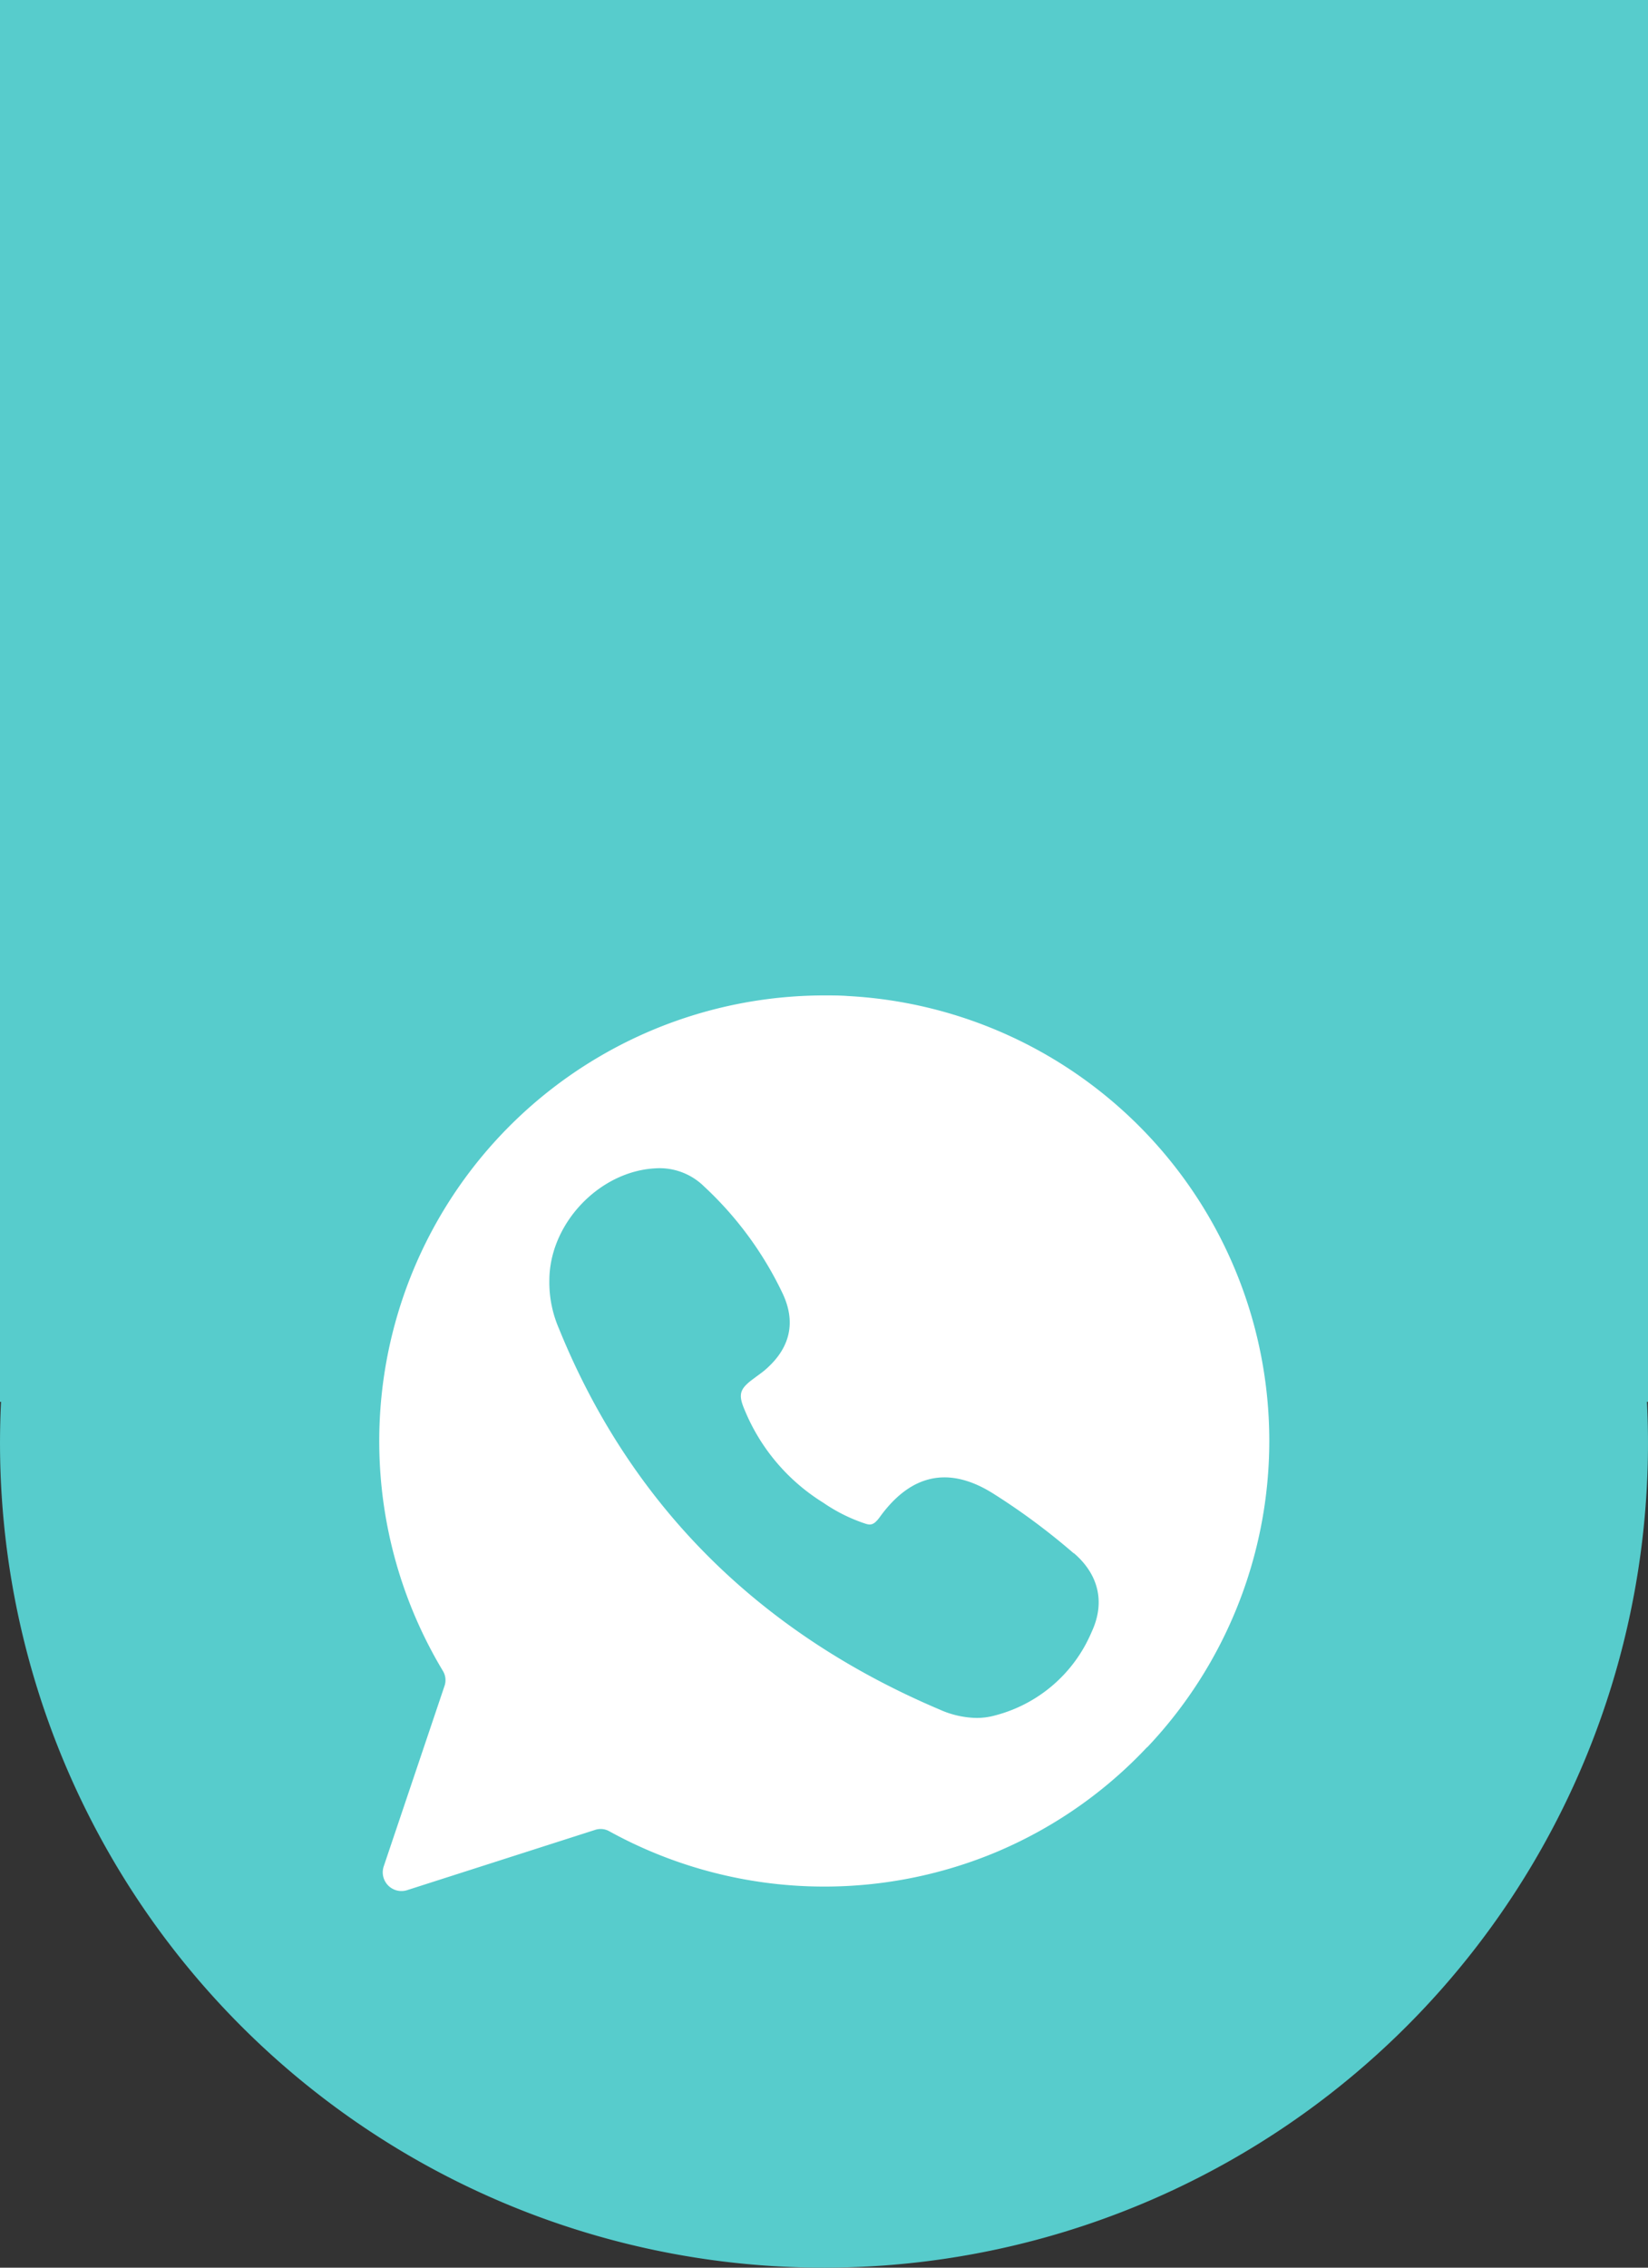 <svg width="40" height="55" fill="none" xmlns="http://www.w3.org/2000/svg"><rect width="100%" height="100%" fill="#333333" stroke="none"/><path fill="#57CCCC" d="M0 0h40v34H0z"/><circle cx="18" cy="36" r="14" fill="#fff"/><path fill-rule="evenodd" clip-rule="evenodd" d="M25.811 15.865a19.994 19.994 0 018.333 5.002A19.995 19.995 0 0120.014 55h-.02A19.993 19.993 0 01.096 36.954a20.004 20.004 0 017.221-17.42 19.993 19.993 0 0118.494-3.67zm-1.54 29.017a10.718 10.718 0 003.569-2.504h.006a10.804 10.804 0 00-7.26-18.22c-.187-.015-.385-.015-.587-.015A10.809 10.809 0 009.206 35.106c.026 1.913.56 3.785 1.546 5.424a.428.428 0 01.04.352l-1.479 4.387a.454.454 0 00.568.575l4.57-1.464a.427.427 0 01.333.033 10.825 10.825 0 009.486.47zm1.787-7.211h.008c.605.52.762 1.2.43 1.91a3.496 3.496 0 01-2.336 2.023c-.15.042-.304.063-.46.063a2.29 2.29 0 01-.892-.203c-4.403-1.867-7.515-4.98-9.247-9.254a2.803 2.803 0 01-.227-1.158c.002-1.367 1.202-2.64 2.568-2.715a1.54 1.54 0 011.185.437 8.545 8.545 0 011.898 2.575c.348.718.199 1.363-.44 1.898-.059.047-.117.09-.178.134l-.067.05c-.349.254-.391.384-.222.776a4.79 4.79 0 001.905 2.24 4.02 4.02 0 001.016.506c.145.05.215.016.325-.118l.049-.066c.75-1.02 1.659-1.208 2.709-.56.695.436 1.355.925 1.976 1.462z" fill="#57CCCC"/></svg>
